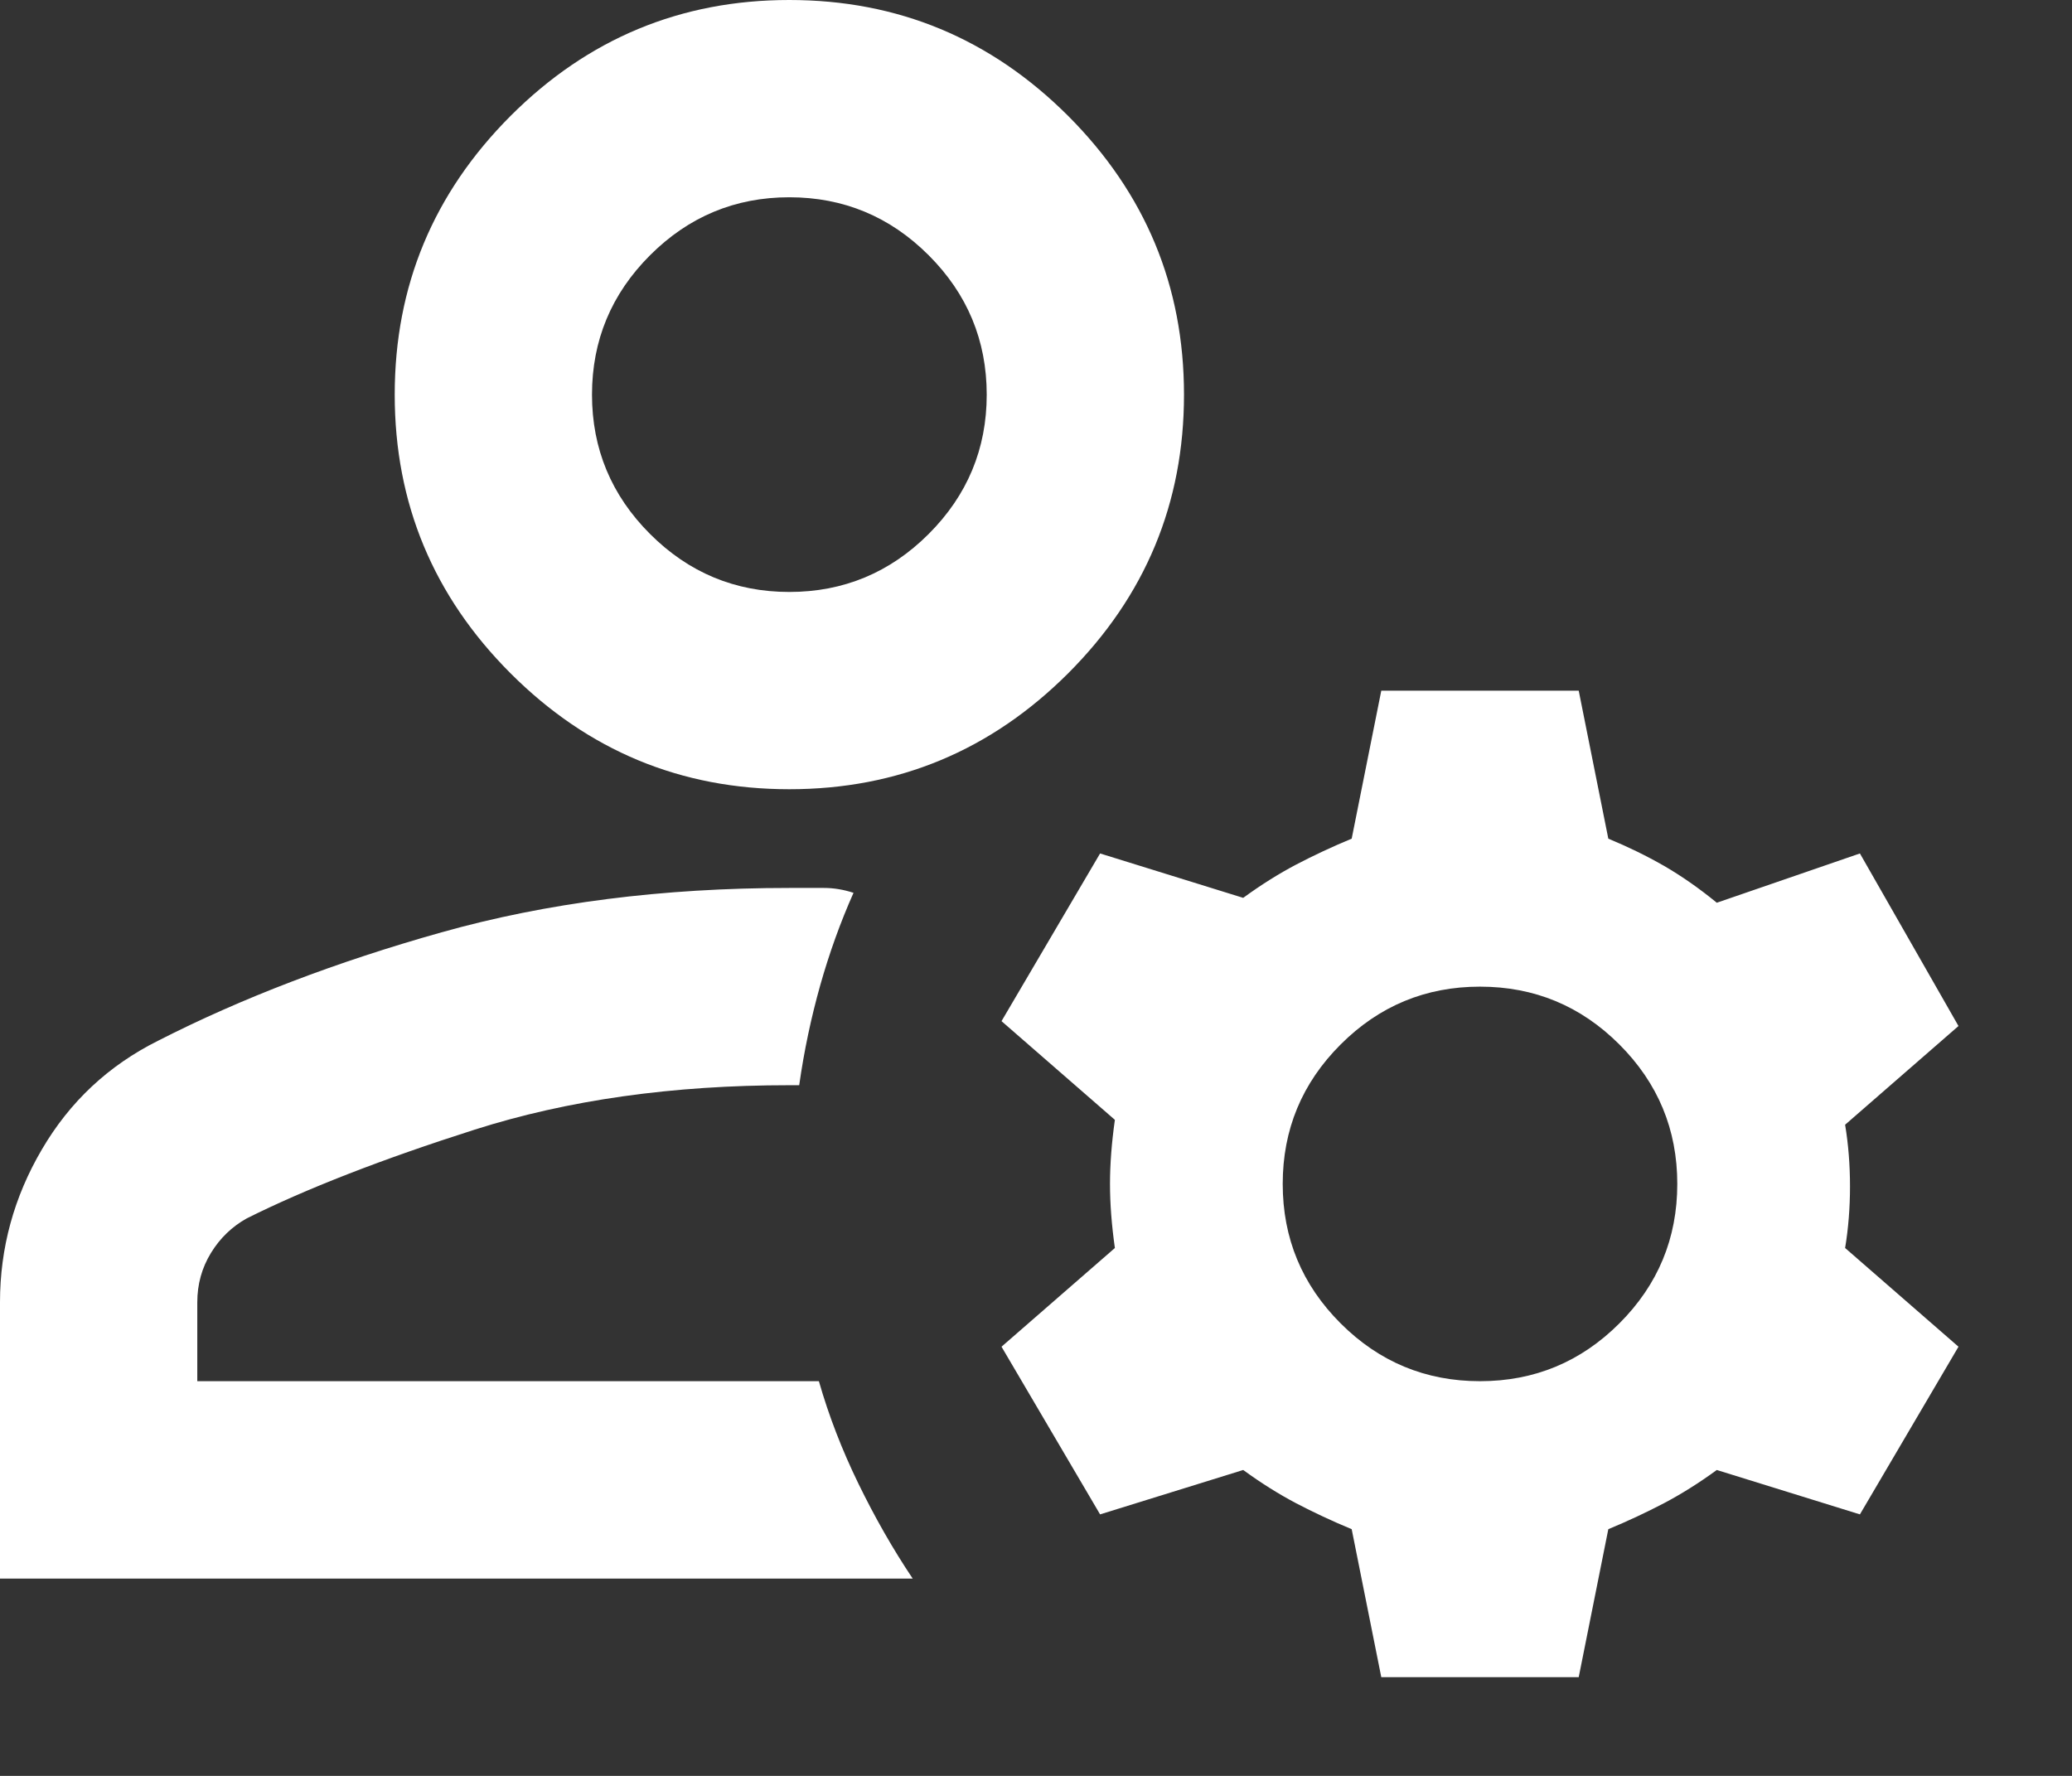 <svg width="14" height="12" viewBox="0 0 14 12" fill="none" xmlns="http://www.w3.org/2000/svg">
<rect x="0" y="0" width="14" height="12" fill="#333333" stroke="none"/>
<path d="M5.333 5.333C4.6 5.333 3.972 5.072 3.45 4.55C2.928 4.028 2.667 3.4 2.667 2.667C2.667 1.933 2.928 1.306 3.45 0.783C3.972 0.261 4.6 0 5.333 0C6.067 0 6.694 0.261 7.217 0.783C7.739 1.306 8 1.933 8 2.667C8 3.4 7.739 4.028 7.217 4.55C6.694 5.072 6.067 5.333 5.333 5.333ZM0 10.667V8.8C0 8.433 0.094 8.089 0.283 7.767C0.472 7.444 0.733 7.2 1.067 7.033C1.633 6.744 2.272 6.5 2.983 6.3C3.694 6.1 4.478 6 5.333 6H5.567C5.633 6 5.7 6.011 5.767 6.033C5.678 6.233 5.603 6.442 5.542 6.658C5.481 6.875 5.433 7.1 5.4 7.333H5.333C4.544 7.333 3.836 7.433 3.208 7.633C2.581 7.833 2.067 8.033 1.667 8.233C1.567 8.289 1.486 8.367 1.425 8.467C1.364 8.567 1.333 8.678 1.333 8.8V9.333H5.533C5.6 9.567 5.689 9.797 5.8 10.025C5.911 10.253 6.033 10.467 6.167 10.667H0ZM9.333 11.333L9.133 10.333C9 10.278 8.875 10.219 8.758 10.158C8.642 10.097 8.522 10.022 8.4 9.933L7.433 10.233L6.767 9.1L7.533 8.433C7.511 8.278 7.5 8.133 7.5 8C7.5 7.867 7.511 7.722 7.533 7.567L6.767 6.9L7.433 5.767L8.4 6.067C8.522 5.978 8.642 5.903 8.758 5.842C8.875 5.781 9 5.722 9.133 5.667L9.333 4.667H10.667L10.867 5.667C11 5.722 11.125 5.783 11.242 5.85C11.358 5.917 11.478 6 11.6 6.1L12.567 5.767L13.233 6.933L12.467 7.6C12.489 7.733 12.5 7.872 12.5 8.017C12.5 8.161 12.489 8.3 12.467 8.433L13.233 9.1L12.567 10.233L11.6 9.933C11.478 10.022 11.358 10.097 11.242 10.158C11.125 10.219 11 10.278 10.867 10.333L10.667 11.333H9.333ZM10 9.333C10.367 9.333 10.681 9.203 10.942 8.942C11.203 8.681 11.333 8.367 11.333 8C11.333 7.633 11.203 7.319 10.942 7.058C10.681 6.797 10.367 6.667 10 6.667C9.633 6.667 9.319 6.797 9.058 7.058C8.797 7.319 8.667 7.633 8.667 8C8.667 8.367 8.797 8.681 9.058 8.942C9.319 9.203 9.633 9.333 10 9.333ZM5.333 4C5.7 4 6.014 3.869 6.275 3.608C6.536 3.347 6.667 3.033 6.667 2.667C6.667 2.3 6.536 1.986 6.275 1.725C6.014 1.464 5.7 1.333 5.333 1.333C4.967 1.333 4.653 1.464 4.392 1.725C4.131 1.986 4 2.3 4 2.667C4 3.033 4.131 3.347 4.392 3.608C4.653 3.869 4.967 4 5.333 4Z" fill="white"/>
</svg>

